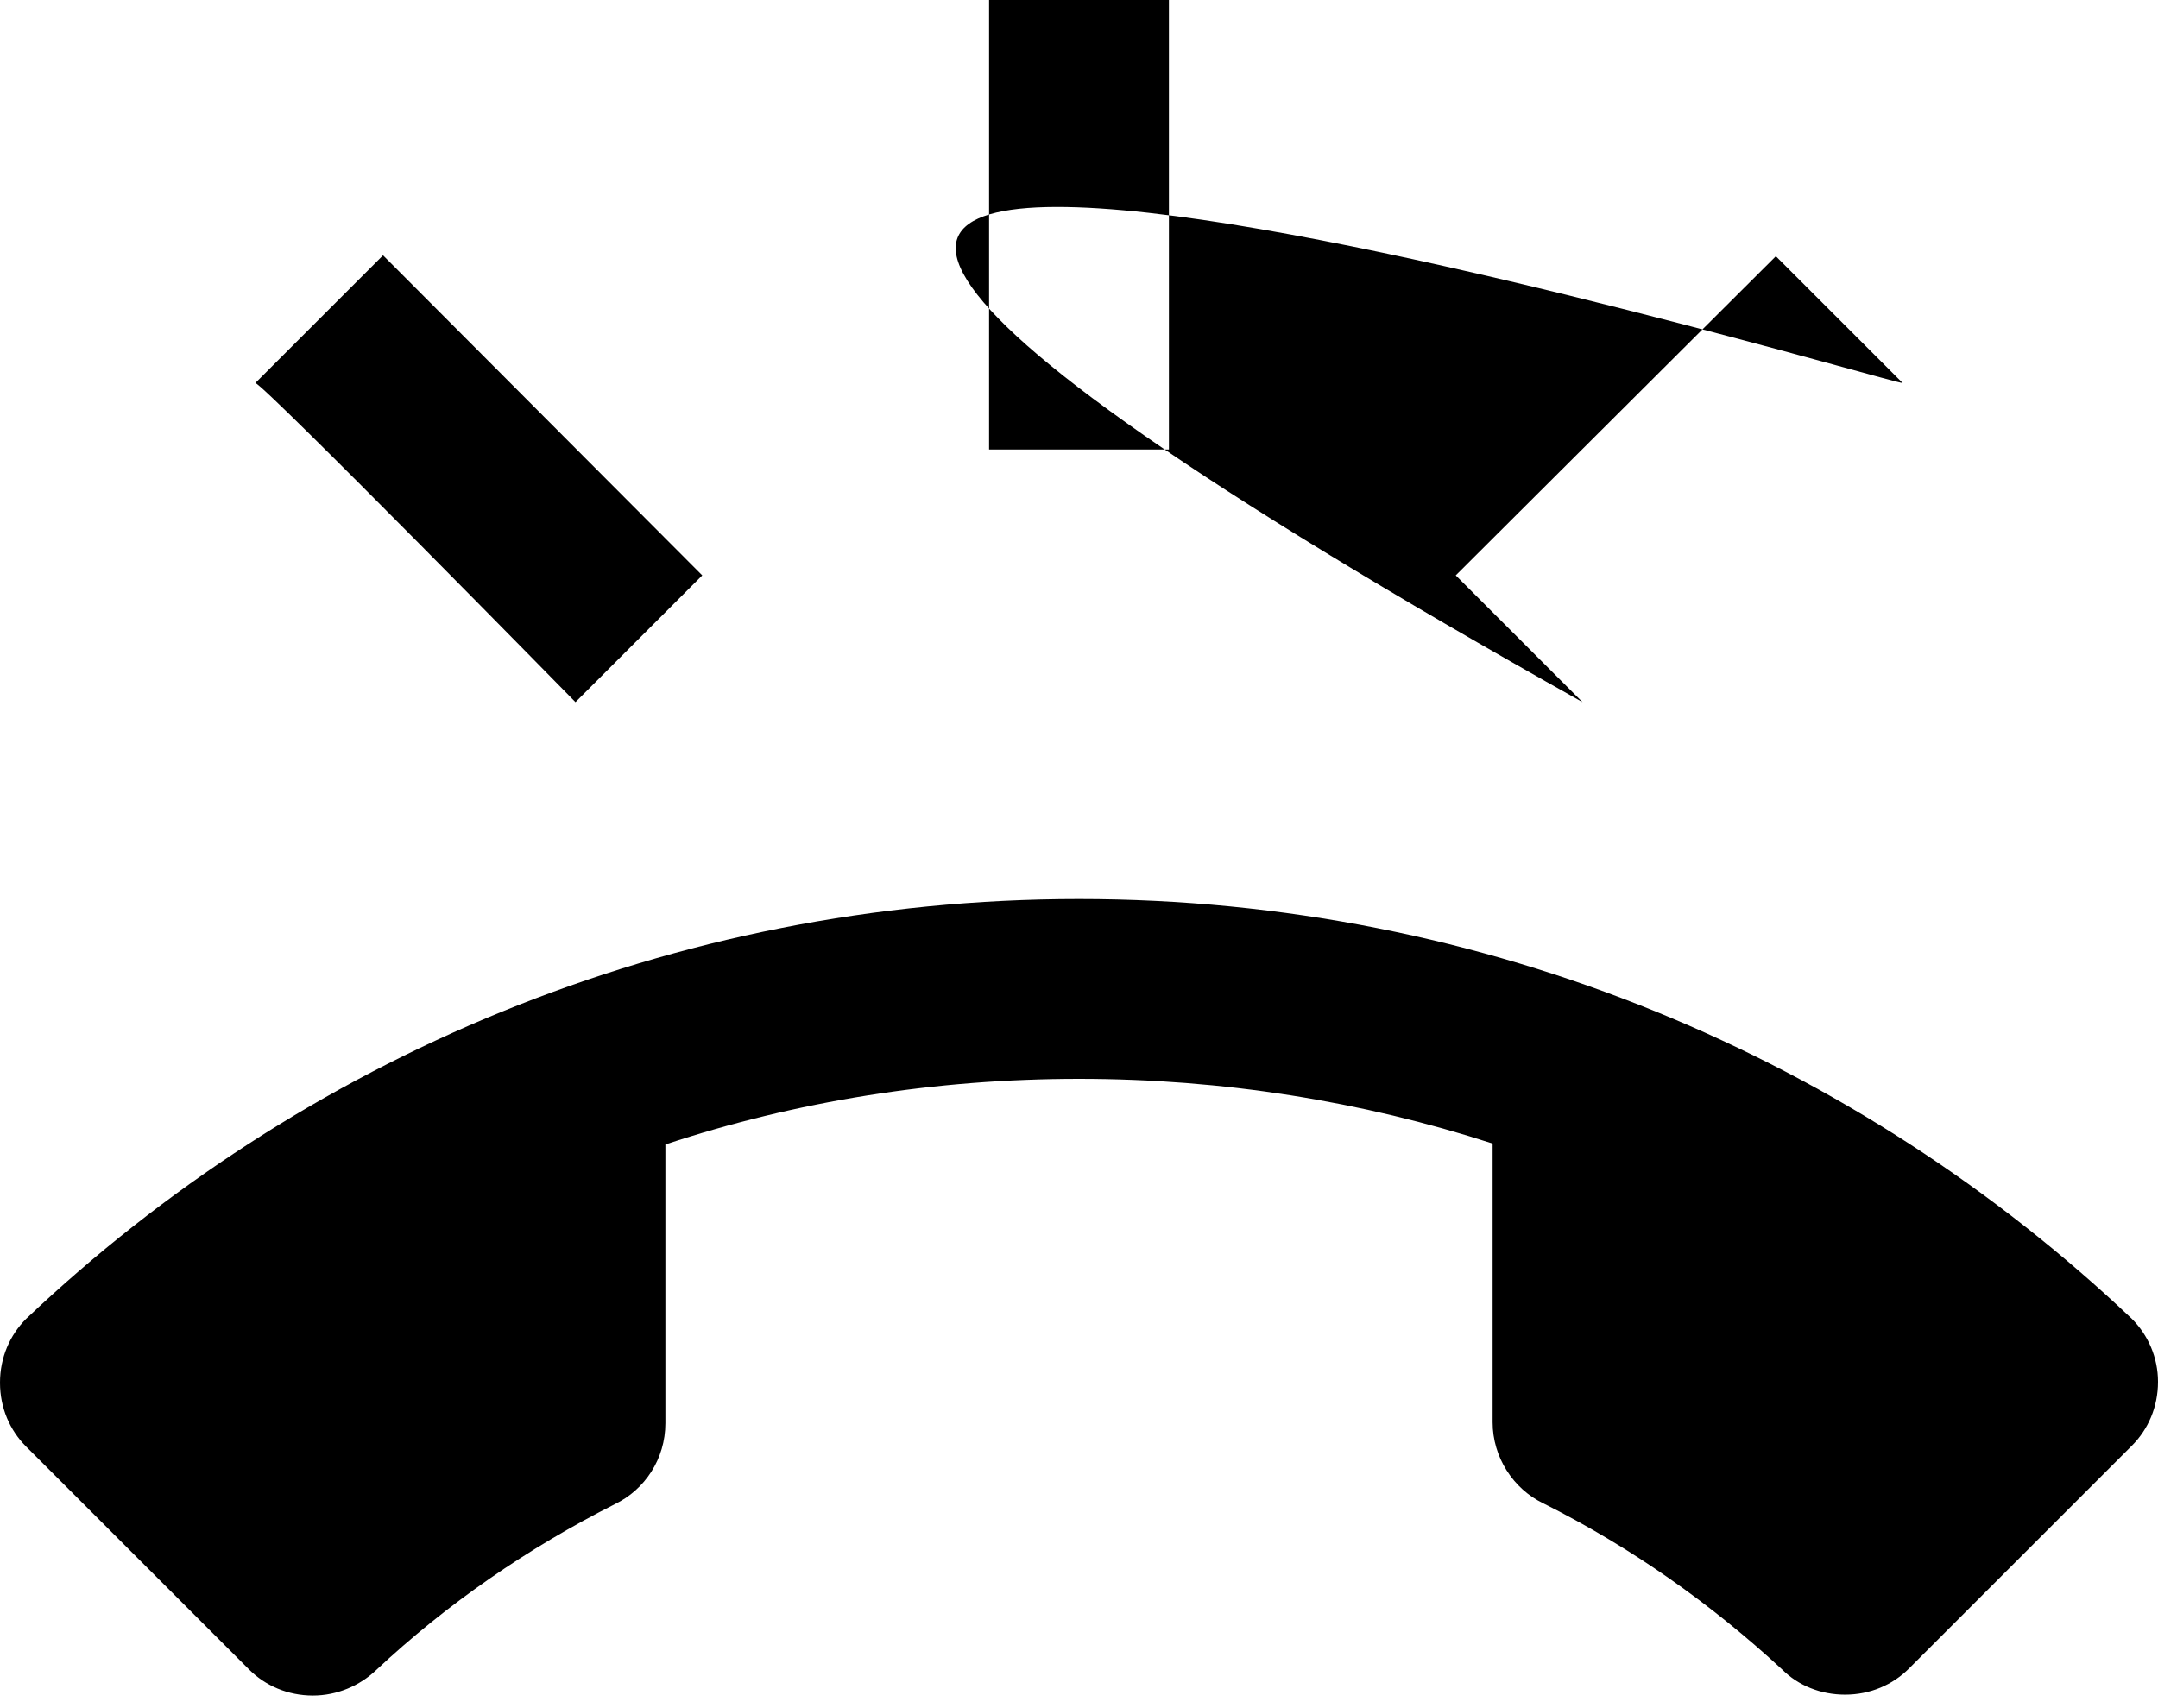 <?xml version="1.0" encoding="UTF-8"?>
<svg width="24px" height="19px" viewBox="0 0 24 19" version="1.1" xmlns="http://www.w3.org/2000/svg" xmlns:xlink="http://www.w3.org/1999/xlink">
    <!-- Generator: Sketch 42 (36781) - http://www.bohemiancoding.com/sketch -->
    <title>ic_ring_volume</title>
    <desc>Created with Sketch.</desc>
    <defs></defs>
    <g id="Page-1" stroke="none" stroke-width="1" fill="none" fill-rule="evenodd">
        <g id="Communication" transform="translate(-96, -242)">
            <g id="ic_ring_volume" transform="translate(96, 240)">
                <g id="Icon-24px">
                    <polygon id="Shape" points="0 0 24 0 24 24 0 24"></polygon>
                    <path d="M23.71,16.67 C20.66,13.78 16.54,12 12,12 C7.46,12 3.34,13.78 0.29,16.67 C0.11,16.85 0,17.1 0,17.38 C0,17.66 0.11,17.91 0.29,18.09 L2.77,20.57 C2.95,20.75 3.2,20.86 3.48,20.86 C3.75,20.86 4,20.75 4.18,20.58 C4.97,19.84 5.87,19.22 6.84,18.73 C7.17,18.57 7.4,18.23 7.4,17.83 L7.4,14.73 C8.85,14.25 10.4,14 12,14 C13.6,14 15.15,14.25 16.6,14.72 L16.6,17.82 C16.6,18.21 16.83,18.56 17.16,18.72 C18.14,19.21 19.03,19.84 19.82,20.57 C20,20.75 20.25,20.85 20.52,20.85 C20.8,20.85 21.05,20.74 21.23,20.56 L23.71,18.08 C23.89,17.9 24,17.65 24,17.37 C24,17.1 23.89,16.85 23.71,16.67 L23.71,16.67 Z M21.16,6.26 L19.75,4.85 L16.19,8.4 L17.6,9.81 C0.1,-8.8817842e-16 21.05,6.29 21.16,6.26 L21.16,6.26 Z M13,2 L11,2 L11,7 L13,7 L13,2 L13,2 Z M6.4,9.81 L7.81,8.4 L4.26,4.84 L2.84,6.26 C2.95,6.29 6.4,9.81 6.4,9.81 L6.4,9.81 Z" id="Shape" fill="#000000"></path>
                </g>
            </g>
        </g>
    </g>
</svg>